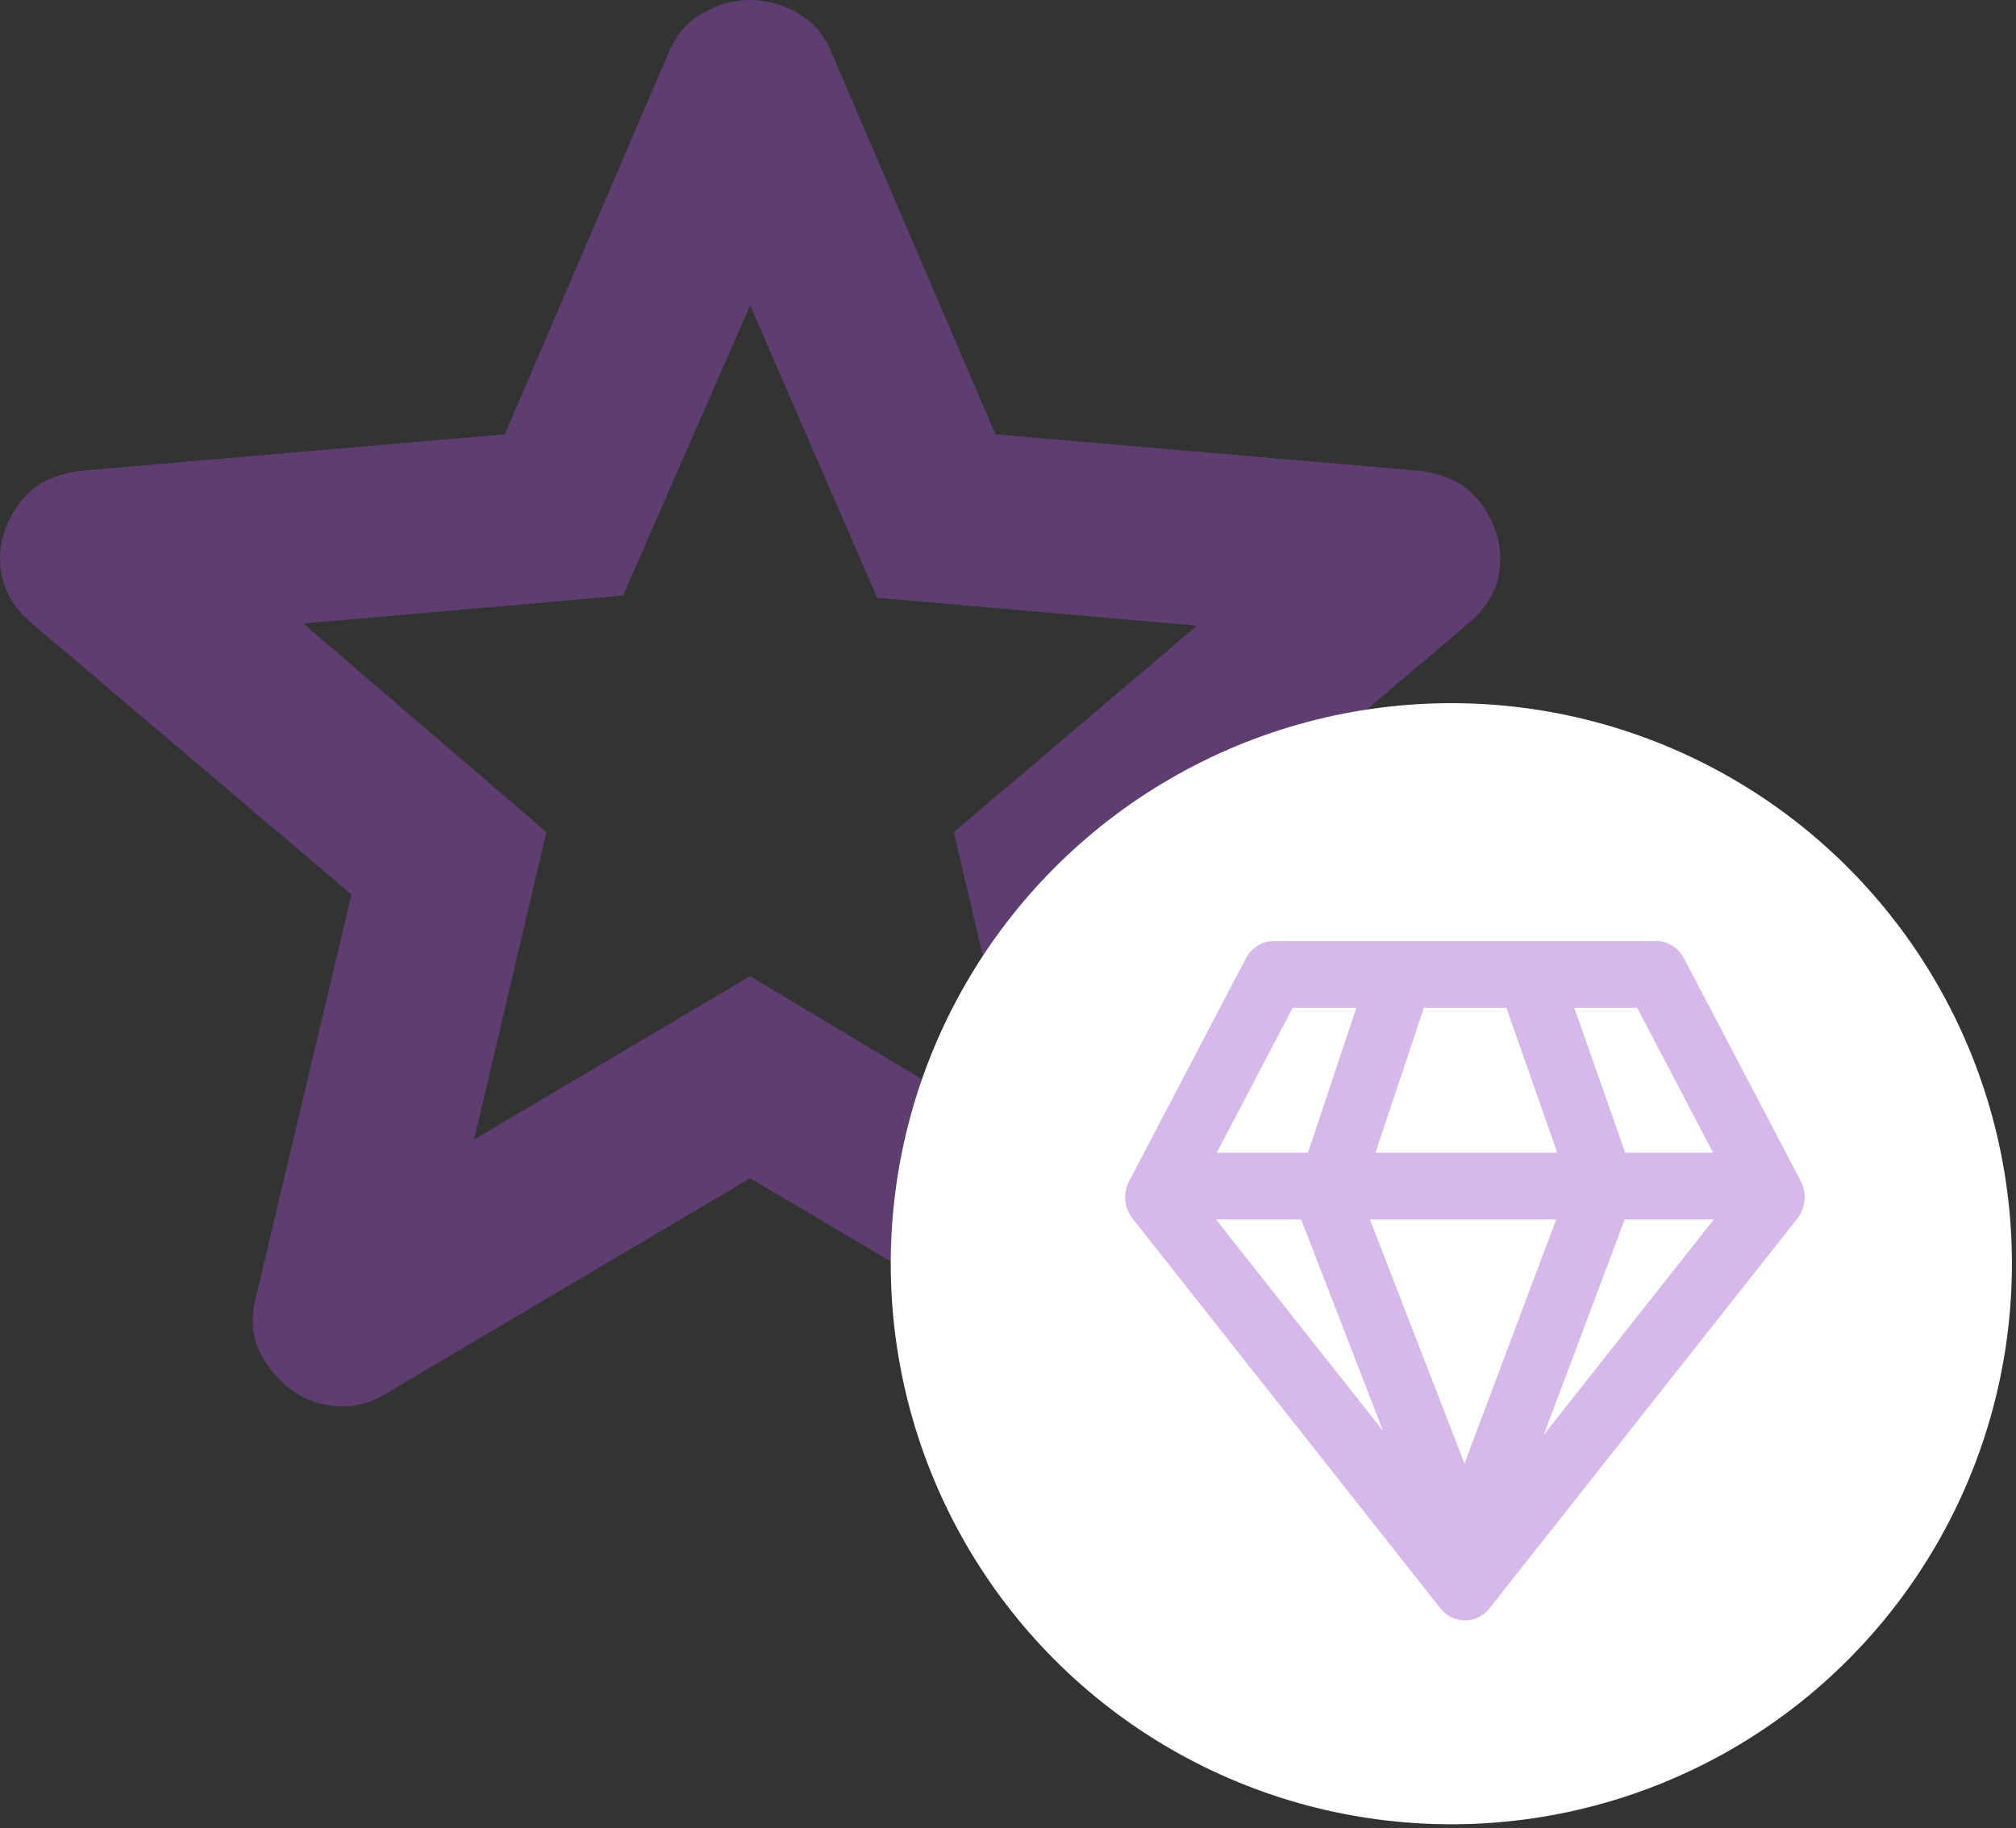 <svg width="43" height="39" viewBox="0 0 43 39" fill="none" xmlns="http://www.w3.org/2000/svg">
<rect x="0" y="0" width="43" height="39" fill="#333333" stroke="none"/>
<path d="M10.113 24.307L16 20.822L21.886 24.353L20.345 17.749L25.531 13.346L18.709 12.75L16 6.513L13.29 12.704L6.469 13.3L11.655 17.749L10.113 24.307ZM16 25.133L8.244 29.719C7.901 29.933 7.543 30.025 7.169 29.994C6.796 29.964 6.469 29.841 6.188 29.627C5.908 29.413 5.69 29.146 5.534 28.826C5.378 28.504 5.347 28.145 5.441 27.747L7.497 19.079L0.629 13.254C0.317 12.979 0.123 12.665 0.046 12.313C-0.033 11.962 -0.01 11.619 0.115 11.282C0.239 10.946 0.426 10.671 0.675 10.457C0.924 10.243 1.267 10.105 1.703 10.044L10.767 9.264L14.271 1.101C14.427 0.734 14.668 0.459 14.996 0.275C15.322 0.092 15.657 0 16 0C16.342 0 16.677 0.092 17.005 0.275C17.331 0.459 17.573 0.734 17.728 1.101L21.232 9.264L30.296 10.044C30.732 10.105 31.075 10.243 31.324 10.457C31.573 10.671 31.76 10.946 31.885 11.282C32.009 11.619 32.033 11.962 31.956 12.313C31.877 12.665 31.682 12.979 31.371 13.254L24.503 19.079L26.558 27.747C26.652 28.145 26.621 28.504 26.465 28.826C26.309 29.146 26.091 29.413 25.811 29.627C25.531 29.841 25.204 29.964 24.83 29.994C24.456 30.025 24.098 29.933 23.755 29.719L16 25.133Z" fill="#9D4FCC" fill-opacity="0.4"/>
<circle cx="30.956" cy="26.956" r="11.957" fill="white"/>
<path opacity="0.4" d="M27.17 20.073C27.048 20.073 26.929 20.107 26.824 20.172C26.72 20.237 26.633 20.33 26.575 20.442L24.084 25.194C24.018 25.319 23.99 25.462 24.003 25.605C24.016 25.747 24.069 25.882 24.156 25.992L30.723 34.307C30.787 34.388 30.867 34.453 30.957 34.498C31.048 34.542 31.146 34.565 31.246 34.565C31.346 34.565 31.445 34.542 31.535 34.498C31.626 34.453 31.706 34.388 31.77 34.307L38.336 25.992C38.423 25.882 38.477 25.747 38.49 25.605C38.503 25.462 38.474 25.319 38.409 25.194L35.918 20.442C35.859 20.33 35.773 20.237 35.668 20.172C35.563 20.107 35.444 20.072 35.322 20.073H27.17ZM25.953 24.587L27.571 21.498H28.93L27.899 24.587H25.953ZM27.753 26.012L29.5 30.524L25.936 26.012H27.753ZM31.236 31.221L29.22 26.012H33.192L31.236 31.221ZM29.339 24.587L30.369 21.498H32.131L33.215 24.587H29.339ZM34.663 24.587L33.579 21.498H34.92L36.539 24.587H34.663ZM34.653 26.012H36.555L32.927 30.606L34.653 26.012Z" fill="#9A4FCB"/>
</svg>
